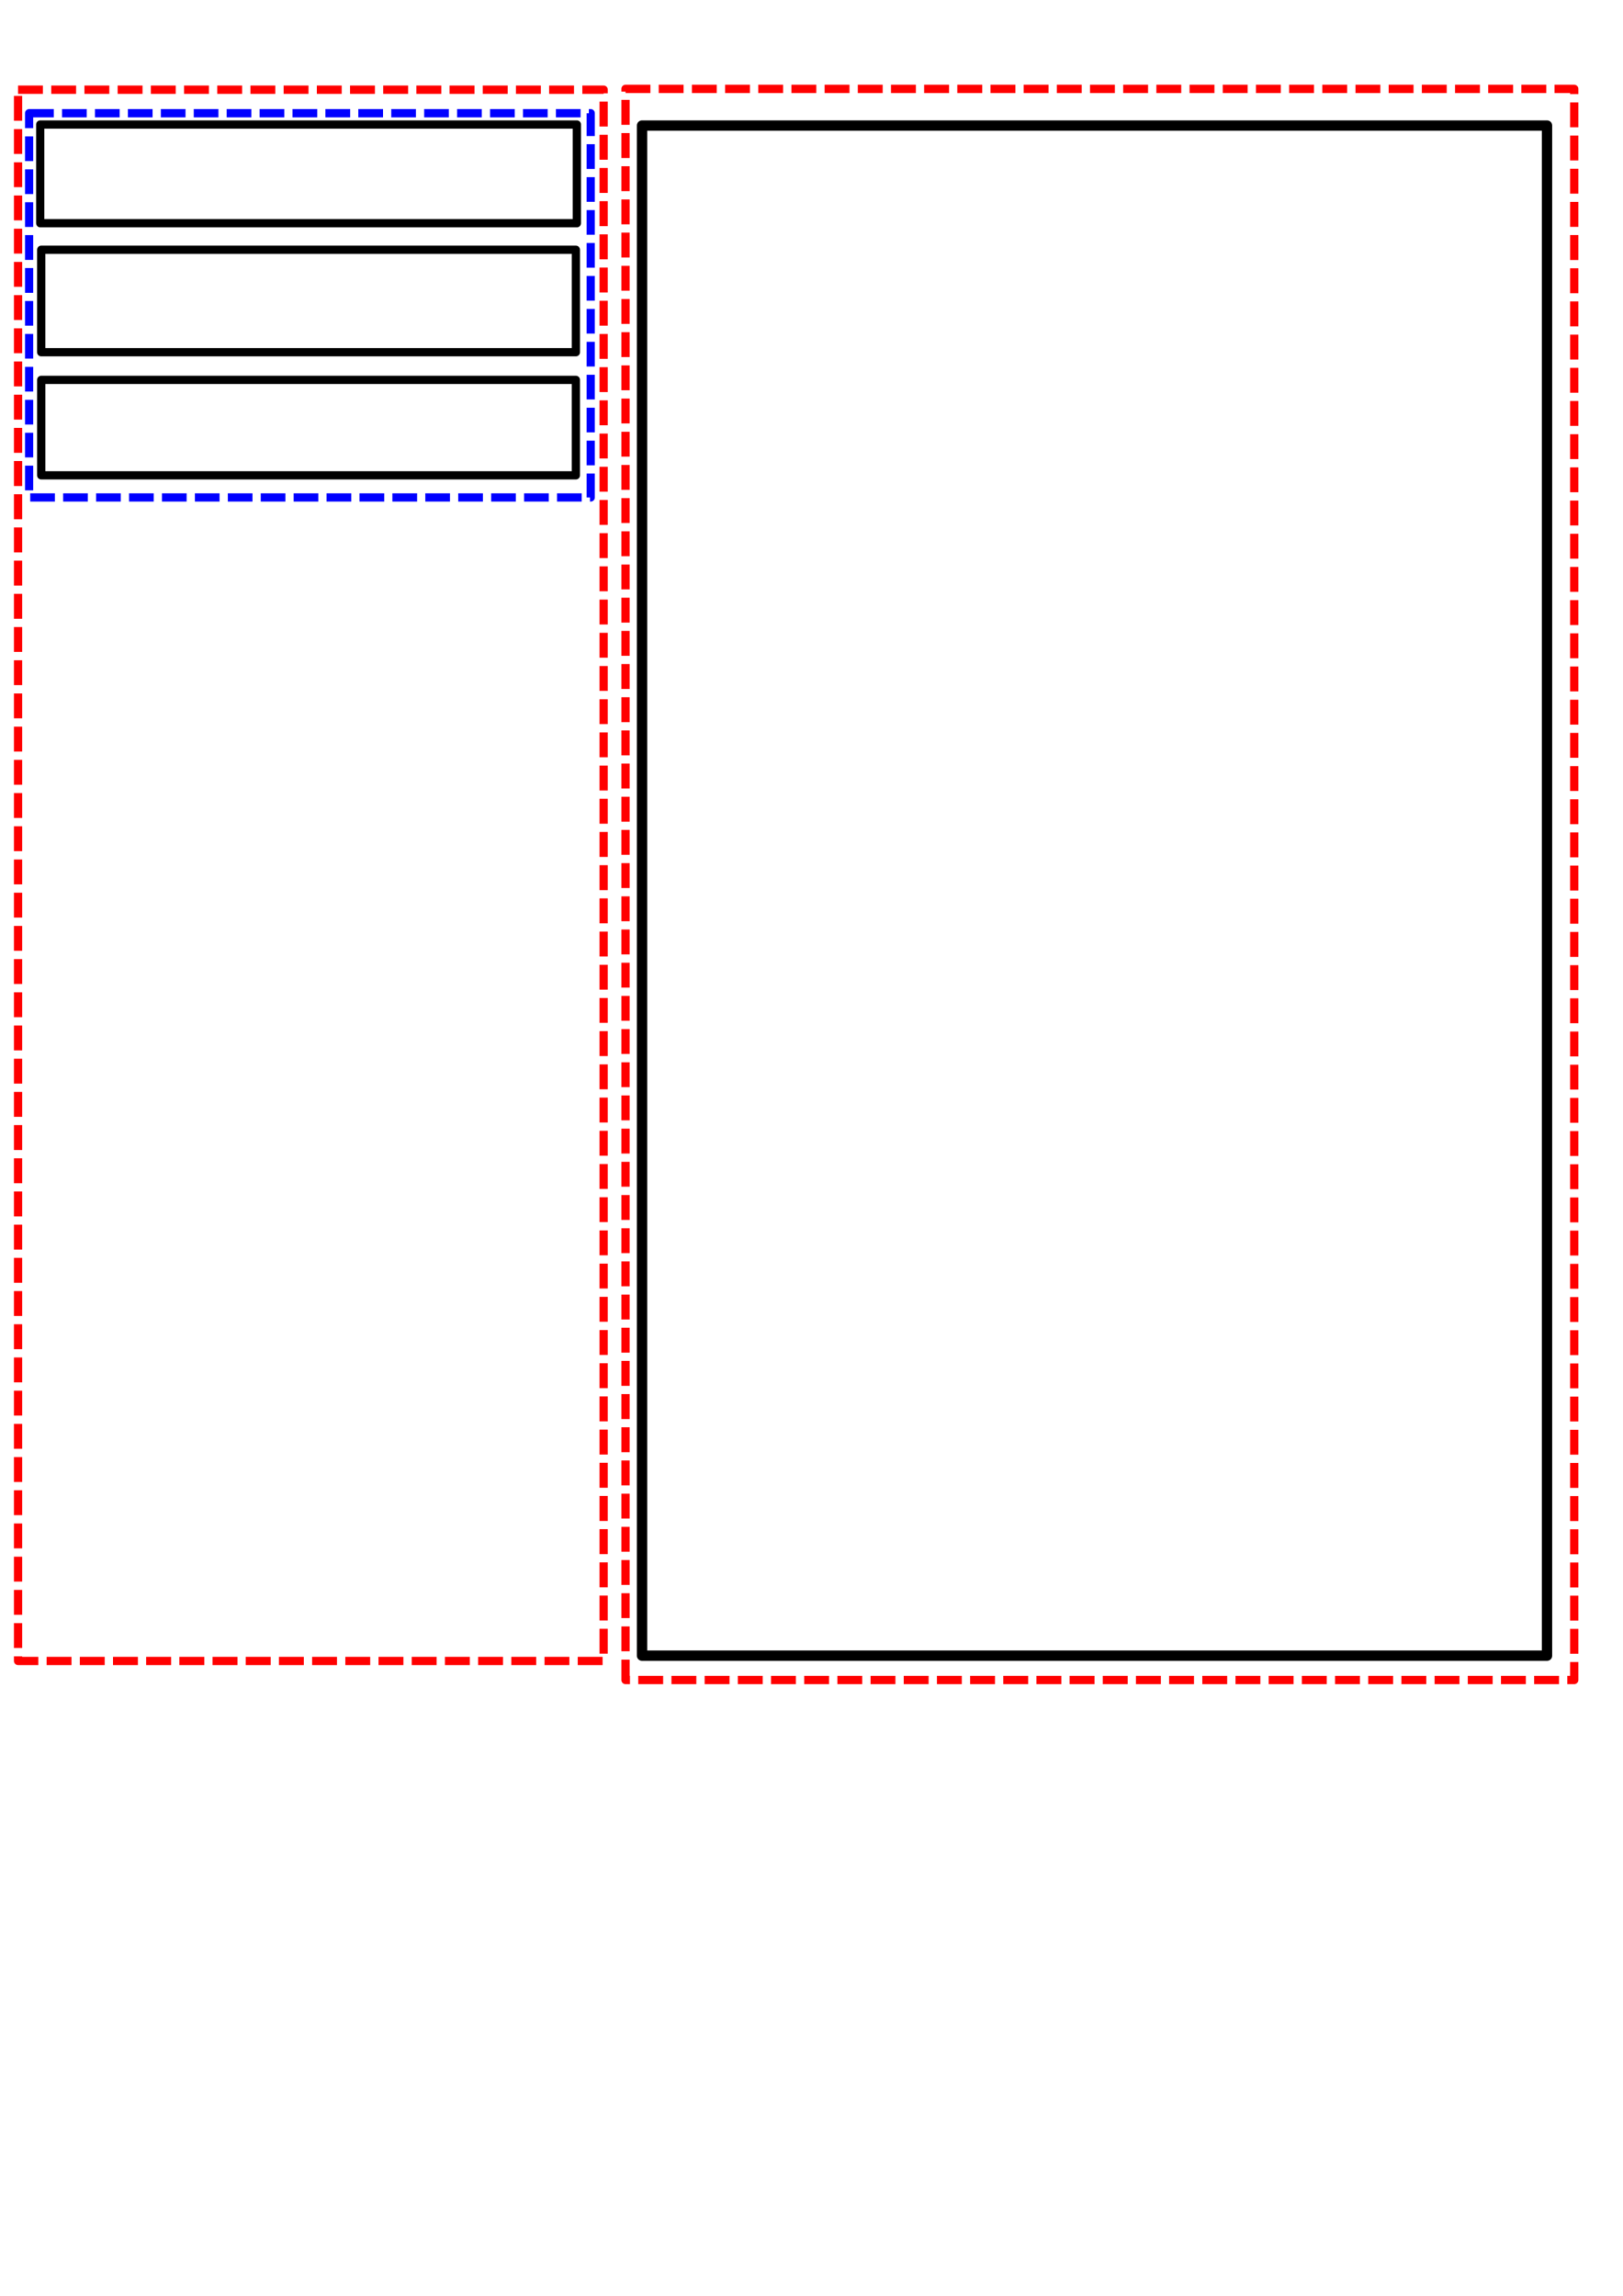 <?xml version="1.0" encoding="UTF-8" standalone="no"?>
<!-- Created with Inkscape (http://www.inkscape.org/) -->

<svg
   width="210mm"
   height="297mm"
   viewBox="0 0 210 297"
   version="1.1"
   id="svg5"
   inkscape:version="1.1.2 (0a00cf5339, 2022-02-04)"
   sodipodi:docname="gui-example.svg"
   xmlns:inkscape="http://www.inkscape.org/namespaces/inkscape"
   xmlns:sodipodi="http://sodipodi.sourceforge.net/DTD/sodipodi-0.dtd"
   xmlns="http://www.w3.org/2000/svg"
   xmlns:svg="http://www.w3.org/2000/svg">
  <sodipodi:namedview
     id="namedview7"
     pagecolor="#ffffff"
     bordercolor="#666666"
     borderopacity="1.0"
     inkscape:pageshadow="2"
     inkscape:pageopacity="0.0"
     inkscape:pagecheckerboard="0"
     inkscape:document-units="mm"
     showgrid="false"
     inkscape:snap-nodes="false"
     inkscape:zoom="0.77771465"
     inkscape:cx="376.74487"
     inkscape:cy="527.82856"
     inkscape:window-width="1547"
     inkscape:window-height="1088"
     inkscape:window-x="234"
     inkscape:window-y="92"
     inkscape:window-maximized="0"
     inkscape:current-layer="layer1" />
  <defs
     id="defs2" />
  <g
     inkscape:label="Layer 1"
     inkscape:groupmode="layer"
     id="layer1">
    <rect
       style="fill:none;stroke:none;stroke-width:0.265;stroke-linejoin:round;stroke-miterlimit:4;stroke-dasharray:none;stroke-opacity:1"
       id="rect2947"
       width="95.969"
       height="156.663"
       x="111.173"
       y="26.543" />
    <rect
       style="fill:none;stroke:#000000;stroke-width:1.335;stroke-linejoin:round;stroke-miterlimit:4;stroke-dasharray:none;stroke-opacity:1"
       id="rect2993"
       width="117.098"
       height="197.941"
       x="83.074"
       y="16.245" />
    <rect
       style="fill:none;stroke:#000000;stroke-width:1.065;stroke-linejoin:round;stroke-miterlimit:4;stroke-dasharray:none;stroke-opacity:1"
       id="rect3105"
       width="69.437"
       height="12.764"
       x="5.204"
       y="16.11" />
    <rect
       style="fill:none;stroke:#000000;stroke-width:1.065;stroke-linejoin:round;stroke-miterlimit:4;stroke-dasharray:none;stroke-opacity:1"
       id="rect3107"
       width="69.184"
       height="13.254"
       x="5.33"
       y="32.314" />
    <rect
       style="fill:none;stroke:#000000;stroke-width:1.065;stroke-linejoin:round;stroke-miterlimit:4;stroke-dasharray:none;stroke-opacity:1"
       id="rect3109"
       width="69.179"
       height="12.353"
       x="5.333"
       y="49.141" />
    <rect
       style="fill:none;stroke:#ff0000;stroke-width:1.074;stroke-linejoin:round;stroke-miterlimit:4;stroke-dasharray:3.221, 1.074;stroke-dashoffset:0;stroke-opacity:1"
       id="rect3667"
       width="75.771"
       height="203.267"
       x="2.336"
       y="11.603" />
    <rect
       style="fill:none;stroke:#ff0000;stroke-width:1.073;stroke-linejoin:round;stroke-miterlimit:4;stroke-dasharray:3.22, 1.073;stroke-dashoffset:0;stroke-opacity:1"
       id="rect3889"
       width="122.751"
       height="205.841"
       x="80.937"
       y="11.497" />
    <rect
       style="fill:none;stroke:#0000ff;stroke-width:1.065;stroke-linejoin:round;stroke-miterlimit:4;stroke-dasharray:3.195, 1.065;stroke-dashoffset:0;stroke-opacity:1"
       id="rect3891"
       width="72.667"
       height="49.708"
       x="3.767"
       y="14.647" />
  </g>
</svg>
